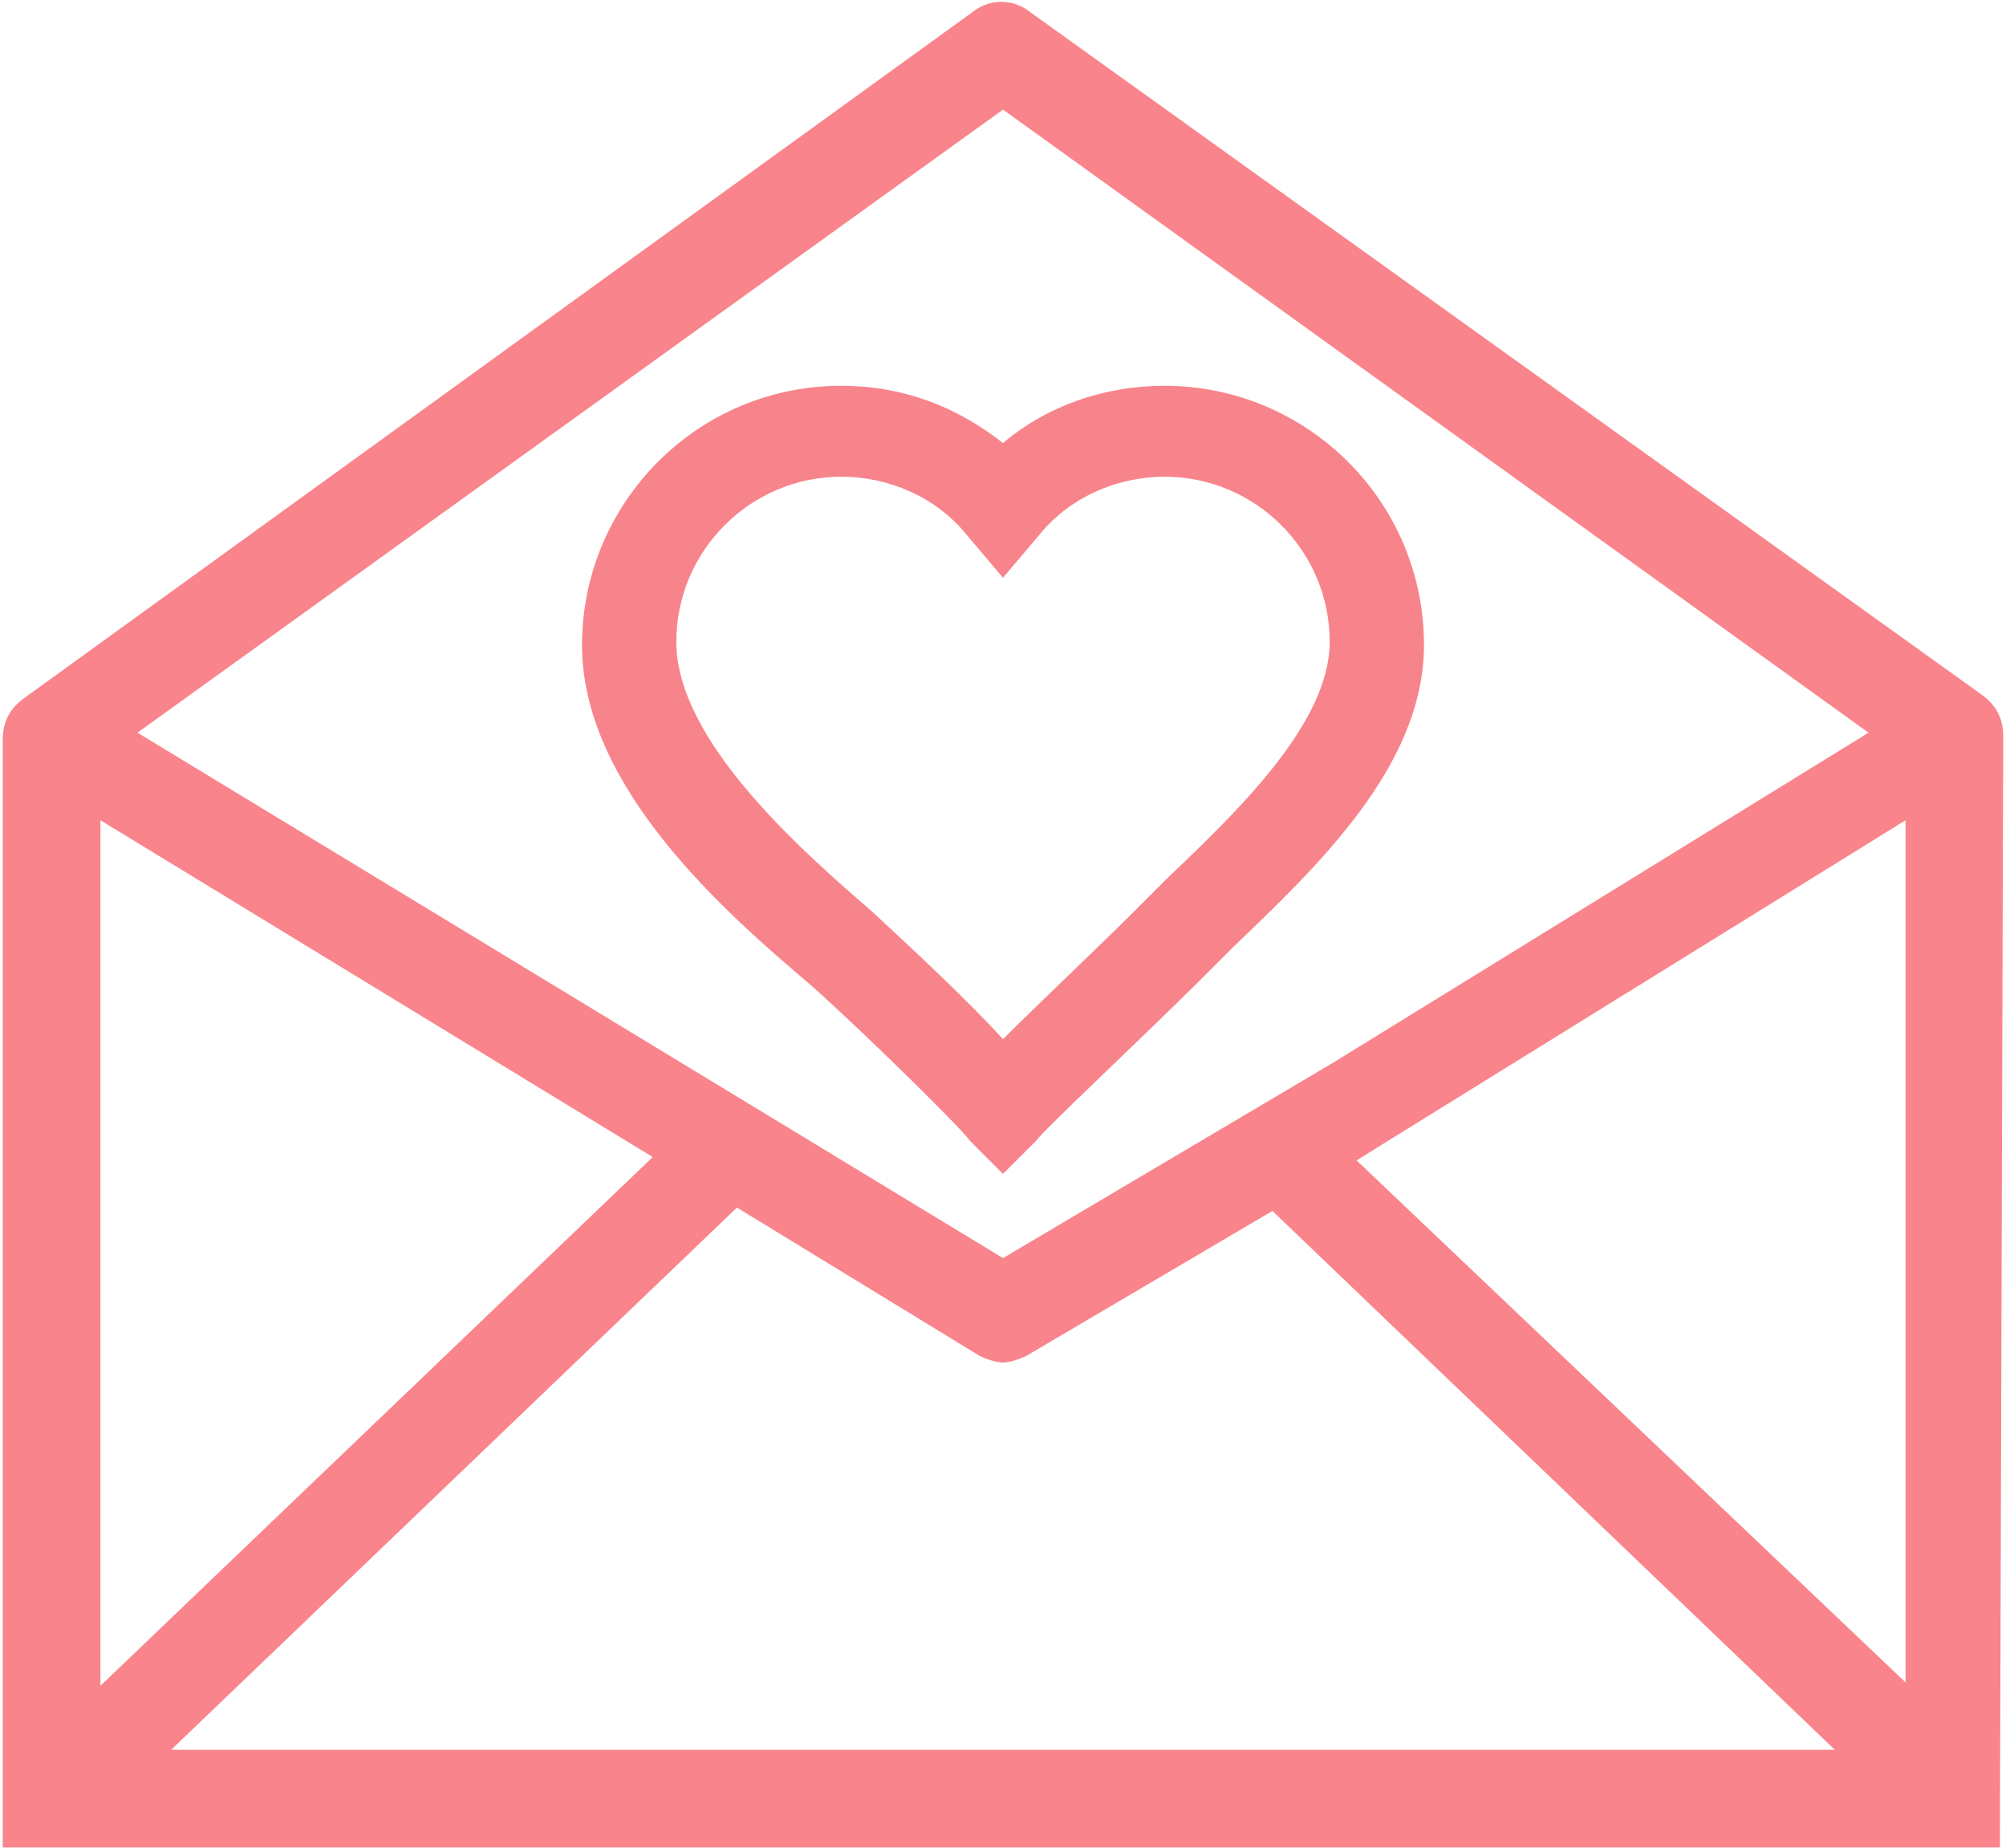 <?xml version="1.0" encoding="UTF-8" standalone="no"?>
<svg width="546px" height="503px" viewBox="0 0 546 503" version="1.1" xmlns="http://www.w3.org/2000/svg" xmlns:xlink="http://www.w3.org/1999/xlink" xmlns:sketch="http://www.bohemiancoding.com/sketch/ns">
    <!-- Generator: Sketch 3.5.2 (25235) - http://www.bohemiancoding.com/sketch -->
    <title>envelope</title>
    <desc>Created with Sketch.</desc>
    <defs></defs>
    <g id="Page-1" stroke="none" stroke-width="1" fill="none" fill-rule="evenodd" sketch:type="MSPage">
        <g id="envelope" sketch:type="MSLayerGroup" transform="translate(-2, -5)">
            <g id="Group" sketch:type="MSShapeGroup">
                <path d="M328.167,272.25 C330.917,269.5 334.583,265.833 337.333,263.083 C360.25,241.083 389.583,213.583 389.583,180.583 C389.583,141.167 357.5,110 319,110 C302.5,110 286.917,115.5 275,125.583 C262.167,115.5 247.5,110 231,110 C191.583,110 160.417,142.083 160.417,180.583 C160.417,219.083 198.917,253 222.75,273.167 C240.167,288.75 265.833,314.417 265.833,315.333 L275,324.5 L284.167,315.333 C285.083,313.5 315.333,285.083 328.167,272.25 L328.167,272.25 Z M239.25,253 C219.083,235.583 186.083,206.25 186.083,179.667 C186.083,154.917 206.25,134.75 231,134.75 C243.833,134.75 256.667,140.25 264.917,150.333 L275,162.25 L285.083,150.333 C293.333,140.25 306.167,134.75 319,134.75 C343.75,134.75 363.917,154.917 363.917,179.667 C363.917,201.667 339.167,225.5 319.917,243.833 C316.25,247.5 313.5,250.25 309.833,253.917 C301.583,262.167 285.083,277.75 275,287.833 C265.833,277.75 251.167,264 239.25,253 L239.25,253 Z" id="Shape" fill="#F8848B"></path>
                <path d="M547.25,205.333 C547.25,200.75 545.417,197.083 541.75,194.333 L282.333,8.25 C277.75,4.583 271.333,4.583 266.75,8.25 L8.25,195.25 C4.583,198 2.75,201.667 2.75,206.25 L2.75,206.25 L2.75,507.833 L546.333,507.833 L547.25,205.333 L547.25,205.333 L547.25,205.333 Z M29.333,228.25 L179.667,319.917 L29.333,463.833 L29.333,228.25 L29.333,228.25 Z M202.583,333.667 L268.583,374 C270.417,374.917 273.167,375.833 275,375.833 C276.833,375.833 279.583,374.917 281.417,374 L348.333,334.583 L501.417,481.25 L48.583,481.25 L202.583,333.667 L202.583,333.667 Z M371.25,320.833 L378.583,316.25 L520.667,228.25 L520.667,462.917 L371.25,320.833 L371.25,320.833 Z M275,34.833 L510.583,204.417 L364.833,294.25 L275,347.417 L39.417,204.417 L275,34.833 L275,34.833 Z" id="Shape" fill="#F9848B"></path>
            </g>
        </g>
    </g>
</svg>